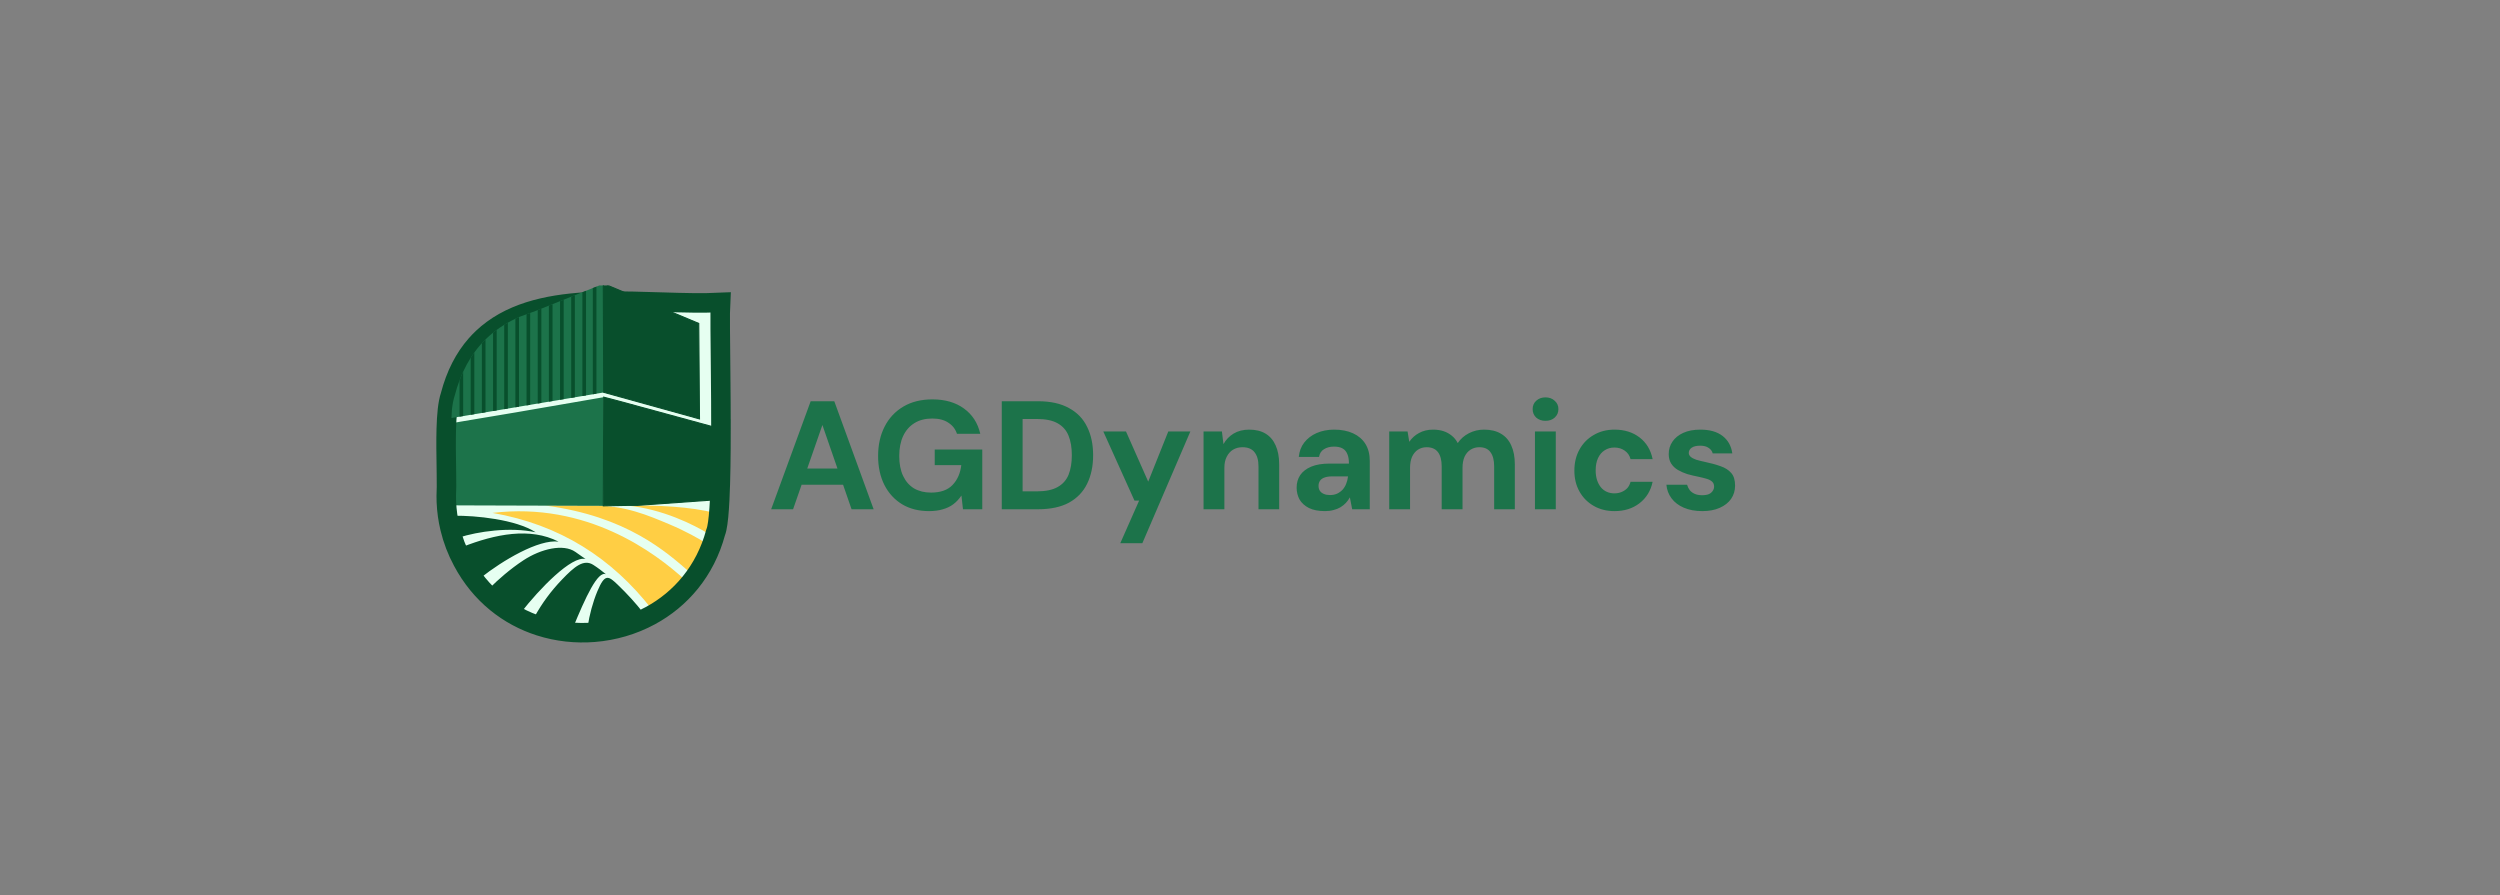 <svg width="324" height="116" viewBox="0 0 324 116" fill="none" xmlns="http://www.w3.org/2000/svg">
<rect x="0" y="0" width="324" height="116" fill="#808080" stroke="none"/>
<g clip-path="url(#clip0_272_17739)">
<path d="M93.438 55.597V55.618C93.439 58.979 93.401 62.237 93.275 64.732C93.263 64.975 93.249 65.211 93.235 65.439C93.156 66.744 93.048 67.79 92.904 68.462C92.854 68.687 92.802 68.87 92.744 69.008C91.385 74.037 88.205 77.672 84.278 79.796C82.032 81.013 79.54 81.733 77.007 81.939C74.639 82.13 72.234 81.872 69.957 81.145C65.91 79.853 62.27 77.082 59.957 72.734C59.229 71.386 58.681 69.948 58.326 68.462C58.087 67.476 57.935 66.467 57.871 65.451C57.862 65.317 57.856 65.183 57.85 65.049C57.839 64.8 57.835 64.552 57.835 64.305C57.915 62.931 57.828 60.508 57.814 58.059C57.81 57.228 57.814 56.393 57.837 55.597C57.843 55.365 57.851 55.137 57.861 54.912C57.869 54.73 57.878 54.55 57.889 54.374C57.917 53.896 57.955 53.442 58.005 53.022C58.087 52.337 58.2 51.744 58.356 51.288C59.075 48.521 60.223 46.367 61.689 44.693C61.971 44.371 62.264 44.068 62.569 43.782C62.971 43.403 63.392 43.053 63.831 42.731C64.74 42.063 65.724 41.511 66.769 41.057C67.438 40.766 68.132 40.514 68.847 40.297L68.859 40.294C70.477 39.804 72.201 39.493 73.986 39.301C75.465 39.142 76.984 39.066 78.518 39.041C80.342 39.009 82.184 39.048 84.004 39.102C87.294 39.197 90.505 39.341 93.373 39.201C93.338 39.83 93.333 41.082 93.343 42.731C93.362 46.027 93.437 50.911 93.438 55.597Z" fill="#E6FFF1" stroke="#084F2C" stroke-width="0.613" stroke-miterlimit="10"/>
<path fill-rule="evenodd" clip-rule="evenodd" d="M85.27 79.099C86.599 78.24 87.806 77.209 88.859 76.036C89.078 75.792 89.059 75.415 88.818 75.194C84.86 71.567 76.032 65.005 63.829 66.472C72.555 67.991 79.306 72.321 84.474 78.963C84.664 79.209 85.01 79.268 85.271 79.099H85.27ZM90.356 74.118C90.964 73.218 91.492 72.26 91.929 71.253C92.048 70.979 91.95 70.663 91.695 70.506C90.517 69.773 88.831 68.823 86.755 67.951C83.95 66.773 81.041 65.518 76.963 65.518H70.652C81.216 66.891 86.376 71.536 89.465 74.235C89.599 74.352 89.76 74.401 89.936 74.377C90.113 74.354 90.255 74.266 90.355 74.119L90.356 74.118ZM92.757 68.848C92.907 68.297 93.033 67.736 93.13 67.165C93.182 66.856 92.99 66.56 92.686 66.483C89.433 65.66 85.347 65.463 81.306 65.525C85.876 65.967 89.922 68.007 91.865 69.2C92.032 69.302 92.218 69.319 92.399 69.247C92.581 69.175 92.705 69.035 92.756 68.848H92.757Z" fill="#FFCE44"/>
<path fill-rule="evenodd" clip-rule="evenodd" d="M59.461 69.671C61.922 68.879 66.074 68.262 69.42 68.982C66.876 67.32 61.583 66.793 58.862 66.844C58.68 66.848 58.523 66.924 58.408 67.065C58.293 67.207 58.251 67.376 58.285 67.555C58.396 68.138 58.536 68.71 58.703 69.272C58.75 69.432 58.85 69.553 58.997 69.631C59.145 69.709 59.301 69.722 59.46 69.672L59.461 69.671ZM59.621 71.69C60.13 72.78 60.746 73.809 61.456 74.764C61.557 74.899 61.692 74.978 61.859 75C62.026 75.022 62.177 74.98 62.309 74.876C65.134 72.64 69.808 69.862 72.388 70.196C68.686 68.301 64.169 69.221 59.946 70.878C59.787 70.941 59.673 71.054 59.609 71.213C59.545 71.373 59.55 71.533 59.622 71.689L59.621 71.69ZM63.49 77.058C64.479 77.997 65.577 78.824 66.763 79.516C67.024 79.669 67.353 79.605 67.538 79.366C69.887 76.337 74.107 71.965 75.889 72.453C75.429 72.122 75.031 71.849 74.567 71.525C73.007 70.439 70.117 71.12 67.838 72.614C66.128 73.735 64.522 75.148 63.478 76.201C63.36 76.32 63.301 76.465 63.304 76.632C63.307 76.799 63.37 76.943 63.49 77.058ZM69.566 80.836C70.85 81.308 72.203 81.636 73.607 81.799C73.878 81.831 74.128 81.684 74.231 81.432C75.878 77.411 77.487 73.897 78.548 74.435C78.112 74.074 77.466 73.569 76.88 73.201C75.657 72.433 74.474 73.391 72.806 75.14C71.427 76.587 70.279 78.113 69.247 79.984C69.16 80.143 69.148 80.314 69.21 80.483C69.274 80.653 69.395 80.774 69.565 80.835L69.566 80.836ZM76.798 81.886C79.04 81.746 81.169 81.189 83.108 80.291C83.279 80.212 83.393 80.073 83.438 79.89C83.483 79.707 83.446 79.531 83.331 79.382C82.454 78.245 81.278 76.948 80.057 75.78C78.843 74.618 78.392 74.31 77.428 76.607C76.831 78.028 76.377 79.745 76.167 81.203C76.141 81.387 76.194 81.557 76.32 81.695C76.446 81.832 76.612 81.898 76.798 81.887V81.886Z" fill="#084F2C"/>
<path d="M78.246 51.474L78.186 65.558L77.309 65.555L76.837 65.553L75.959 65.55H75.487L74.511 65.546H74.039L73.064 65.541H72.592L71.616 65.536H71.144L70.169 65.532L69.697 65.53L68.721 65.527L68.249 65.525L67.273 65.523L66.801 65.521H66.8L66.307 65.519H65.826L65.354 65.516H65.195L64.703 65.514H64.378L63.906 65.511L62.931 65.508L62.459 65.507L61.636 65.504H61.483L61.011 65.502L60.035 65.498H60.029L59.563 65.496L57.871 65.491C57.862 65.357 57.856 65.224 57.85 65.09C57.839 64.841 57.835 64.593 57.835 64.346C57.915 62.971 57.828 60.548 57.814 58.099C57.81 57.268 57.814 56.433 57.837 55.637C57.843 55.406 57.851 55.178 57.861 54.953L59.563 54.668L59.986 54.596L60.035 54.588L61.011 54.424L61.483 54.345L61.636 54.319L62.459 54.181L62.931 54.102L63.906 53.939L64.378 53.859L64.658 53.813L65.153 53.729L65.354 53.696L65.826 53.616L66.307 53.535L66.8 53.453H66.801L67.273 53.371L68.249 53.202L68.721 53.12L69.697 52.952L70.169 52.87L71.144 52.701L71.616 52.621L72.592 52.452L73.064 52.37L74.039 52.202L74.511 52.12L75.487 51.951L75.959 51.869L76.837 51.717L77.309 51.636L78.246 51.474Z" fill="#1C734A"/>
<path d="M93.275 64.731L82.672 65.493L81.063 65.502L78.186 65.557L78.245 51.473L81.023 52.206L82.672 52.659L93.438 55.596L93.275 64.731Z" fill="#084F2C" stroke="#084F2C" stroke-width="0.144" stroke-miterlimit="10"/>
<path d="M93.438 55.596C93.438 58.966 93.401 62.233 93.274 64.731C93.193 66.366 93.073 67.672 92.903 68.462C92.854 68.688 92.801 68.871 92.744 69.008C91.384 74.036 88.204 77.671 84.278 79.795C82.031 81.012 79.54 81.732 77.007 81.938C74.638 82.13 72.234 81.872 69.957 81.144C65.91 79.852 62.27 77.081 59.957 72.734C59.228 71.385 58.681 69.947 58.325 68.461C58.056 67.345 57.897 66.202 57.85 65.048C57.84 64.8 57.835 64.551 57.835 64.304C57.916 62.929 57.828 60.506 57.815 58.057C57.811 57.226 57.815 56.392 57.837 55.595C57.887 53.833 58.026 52.253 58.356 51.287C59.075 48.521 60.223 46.367 61.69 44.692C61.971 44.371 62.265 44.068 62.569 43.781C62.971 43.402 63.392 43.052 63.831 42.73C71.386 37.179 84.156 39.649 93.373 39.201C93.337 39.83 93.332 41.081 93.342 42.73C93.361 46.026 93.437 50.911 93.437 55.596H93.438Z" stroke="#084F2C" stroke-width="2.53" stroke-miterlimit="10"/>
<path d="M78.342 50.845L77.3 51.02L76.828 51.1L75.95 51.247L75.478 51.327L74.502 51.49L74.03 51.57L73.055 51.733L72.583 51.813L71.607 51.976L71.135 52.056L70.159 52.22L69.687 52.299L68.712 52.464L68.24 52.543L67.264 52.707L66.792 52.786L65.817 52.95L65.345 53.029L64.369 53.193L63.897 53.272L62.922 53.436L62.449 53.515L61.474 53.679L61.002 53.759L60.026 53.923L59.554 54.002L58.512 54.177L58.575 53.022C58.657 52.337 58.771 51.745 58.926 51.289C59.109 50.588 59.319 49.926 59.554 49.302C59.701 48.909 59.859 48.533 60.026 48.17C60.322 47.528 60.648 46.932 61.002 46.375C61.154 46.136 61.312 45.904 61.474 45.68C61.724 45.333 61.986 45.004 62.259 44.693C62.322 44.622 62.385 44.551 62.449 44.482C62.603 44.314 62.76 44.151 62.922 43.992C62.993 43.921 63.066 43.851 63.139 43.782C63.384 43.55 63.638 43.33 63.897 43.12C64.052 42.995 64.21 42.873 64.369 42.755C64.379 42.748 64.391 42.739 64.401 42.731C64.708 42.506 65.023 42.295 65.345 42.096C65.5 42 65.657 41.907 65.817 41.817C66.135 41.635 66.46 41.466 66.792 41.307C66.948 41.233 67.106 41.16 67.264 41.091C67.289 41.08 67.315 41.069 67.339 41.058L68.24 40.728L68.712 40.555L69.417 40.298L69.687 40.19L70.159 40.001L71.135 39.61L71.607 39.422L72.583 39.032L73.055 38.843L74.03 38.452L74.502 38.263L75.478 37.873L75.95 37.685L76.828 37.333L77.3 37.144L78.281 36.752L78.342 50.845Z" fill="#1C734A"/>
<path d="M78.245 50.845L90.653 54.289L90.558 41.918L78.186 36.751L78.245 50.845Z" fill="#084F2C" stroke="#084F2C" stroke-width="0.144" stroke-miterlimit="10"/>
<path d="M60.026 48.169V53.922L59.554 54.001V49.3C59.701 48.908 59.859 48.532 60.026 48.169Z" fill="#084F2C"/>
<path d="M61.474 45.68V53.68L61.002 53.76V46.376C61.154 46.136 61.312 45.904 61.474 45.68Z" fill="#084F2C"/>
<path d="M62.921 43.992V53.437L62.449 53.515V44.482C62.603 44.314 62.76 44.151 62.921 43.992Z" fill="#084F2C"/>
<path d="M64.369 42.755V53.193L63.897 53.272V43.12C64.052 42.995 64.21 42.873 64.369 42.755Z" fill="#084F2C"/>
<path d="M65.817 41.817V52.95L65.345 53.029V42.096C65.501 42 65.657 41.907 65.817 41.817Z" fill="#084F2C"/>
<path d="M67.264 41.091V52.707L66.792 52.786V41.307C66.948 41.232 67.105 41.159 67.264 41.09V41.091Z" fill="#084F2C"/>
<path d="M68.712 40.554V52.464L68.24 52.543V40.728L68.712 40.554Z" fill="#084F2C"/>
<path d="M70.16 40.001V52.22L69.688 52.3V40.19L70.16 40.001Z" fill="#084F2C"/>
<path d="M71.607 39.422V51.976L71.135 52.056V39.61L71.607 39.422Z" fill="#084F2C"/>
<path d="M73.055 38.843V51.733L72.582 51.812V39.031L73.055 38.843Z" fill="#084F2C"/>
<path d="M74.502 38.264V51.491L74.03 51.569V38.453L74.502 38.264Z" fill="#084F2C"/>
<path d="M75.95 37.685V51.247L75.478 51.327V37.873L75.95 37.685Z" fill="#084F2C"/>
<path d="M77.3 37.144V51.019L76.828 51.099V37.333L77.3 37.144Z" fill="#084F2C"/>
</g>
<path d="M99.943 66L105.063 52H108.123L113.223 66H110.363L106.583 55.08L102.783 66H99.943ZM102.203 62.82L102.923 60.72H110.043L110.743 62.82H102.203ZM120.402 66.24C119.069 66.24 117.909 65.947 116.922 65.36C115.936 64.76 115.169 63.927 114.622 62.86C114.076 61.78 113.802 60.527 113.802 59.1C113.802 57.66 114.082 56.393 114.642 55.3C115.202 54.193 116.009 53.327 117.062 52.7C118.116 52.073 119.376 51.76 120.842 51.76C122.482 51.76 123.842 52.153 124.922 52.94C126.016 53.727 126.722 54.82 127.042 56.22H124.022C123.822 55.607 123.449 55.127 122.902 54.78C122.369 54.42 121.676 54.24 120.822 54.24C119.916 54.24 119.142 54.44 118.502 54.84C117.862 55.24 117.376 55.8 117.042 56.52C116.709 57.24 116.542 58.1 116.542 59.1C116.542 60.113 116.709 60.973 117.042 61.68C117.376 62.387 117.849 62.927 118.462 63.3C119.089 63.66 119.822 63.84 120.662 63.84C121.889 63.84 122.816 63.513 123.442 62.86C124.082 62.193 124.462 61.333 124.582 60.28H121.142V58.26H127.302V66H124.802L124.602 64.22C124.309 64.66 123.962 65.033 123.562 65.34C123.176 65.633 122.722 65.853 122.202 66C121.682 66.16 121.082 66.24 120.402 66.24ZM129.829 66V52H134.509C136.135 52 137.475 52.293 138.529 52.88C139.595 53.453 140.382 54.267 140.889 55.32C141.409 56.36 141.669 57.587 141.669 59C141.669 60.413 141.409 61.647 140.889 62.7C140.382 63.74 139.602 64.553 138.549 65.14C137.495 65.713 136.149 66 134.509 66H129.829ZM132.529 63.68H134.369C135.515 63.68 136.415 63.493 137.069 63.12C137.735 62.747 138.209 62.213 138.489 61.52C138.769 60.813 138.909 59.973 138.909 59C138.909 58.013 138.769 57.173 138.489 56.48C138.209 55.773 137.735 55.233 137.069 54.86C136.415 54.487 135.515 54.3 134.369 54.3H132.529V63.68ZM145.189 70.4L147.629 64.88H147.029L142.989 55.92H145.929L148.809 62.42L151.409 55.92H154.269L148.049 70.4H145.189ZM155.98 66V55.92H158.36L158.56 57.56C158.866 57 159.3 56.547 159.86 56.2C160.433 55.853 161.113 55.68 161.9 55.68C162.74 55.68 163.446 55.853 164.02 56.2C164.593 56.547 165.026 57.053 165.32 57.72C165.626 58.387 165.78 59.207 165.78 60.18V66H163.1V60.44C163.1 59.64 162.926 59.027 162.58 58.6C162.246 58.173 161.726 57.96 161.02 57.96C160.566 57.96 160.16 58.067 159.8 58.28C159.453 58.493 159.18 58.8 158.98 59.2C158.78 59.587 158.68 60.06 158.68 60.62V66H155.98ZM171.723 66.24C170.883 66.24 170.19 66.107 169.643 65.84C169.097 65.56 168.69 65.193 168.423 64.74C168.17 64.273 168.043 63.76 168.043 63.2C168.043 62.587 168.197 62.047 168.503 61.58C168.823 61.113 169.297 60.747 169.923 60.48C170.563 60.213 171.363 60.08 172.323 60.08H174.823C174.823 59.587 174.757 59.18 174.623 58.86C174.49 58.527 174.283 58.28 174.003 58.12C173.723 57.96 173.35 57.88 172.883 57.88C172.377 57.88 171.943 57.993 171.583 58.22C171.237 58.433 171.023 58.767 170.943 59.22H168.323C168.39 58.5 168.623 57.88 169.023 57.36C169.437 56.827 169.977 56.413 170.643 56.12C171.323 55.827 172.077 55.68 172.903 55.68C173.85 55.68 174.67 55.84 175.363 56.16C176.057 56.48 176.59 56.94 176.963 57.54C177.337 58.14 177.523 58.88 177.523 59.76V66H175.243L174.943 64.46C174.797 64.727 174.623 64.967 174.423 65.18C174.223 65.393 173.99 65.58 173.723 65.74C173.457 65.9 173.157 66.02 172.823 66.1C172.49 66.193 172.123 66.24 171.723 66.24ZM172.363 64.16C172.71 64.16 173.017 64.1 173.283 63.98C173.563 63.847 173.803 63.673 174.003 63.46C174.203 63.233 174.357 62.98 174.463 62.7C174.583 62.407 174.663 62.093 174.703 61.76V61.74H172.643C172.23 61.74 171.89 61.793 171.623 61.9C171.37 61.993 171.183 62.133 171.063 62.32C170.943 62.507 170.883 62.72 170.883 62.96C170.883 63.227 170.943 63.447 171.063 63.62C171.183 63.793 171.357 63.927 171.583 64.02C171.81 64.113 172.07 64.16 172.363 64.16ZM180.042 66V55.92H182.422L182.642 57.26C182.962 56.78 183.382 56.4 183.902 56.12C184.436 55.827 185.042 55.68 185.722 55.68C186.229 55.68 186.682 55.747 187.082 55.88C187.482 56.013 187.836 56.207 188.142 56.46C188.462 56.713 188.722 57.033 188.922 57.42C189.296 56.873 189.782 56.447 190.382 56.14C190.982 55.833 191.636 55.68 192.342 55.68C193.222 55.68 193.956 55.86 194.542 56.22C195.129 56.567 195.569 57.073 195.862 57.74C196.169 58.407 196.322 59.227 196.322 60.2V66H193.642V60.44C193.642 59.64 193.482 59.027 193.162 58.6C192.856 58.173 192.376 57.96 191.722 57.96C191.296 57.96 190.916 58.067 190.582 58.28C190.249 58.493 189.989 58.8 189.802 59.2C189.629 59.6 189.542 60.08 189.542 60.64V66H186.842V60.44C186.842 59.64 186.682 59.027 186.362 58.6C186.042 58.173 185.549 57.96 184.882 57.96C184.469 57.96 184.096 58.067 183.762 58.28C183.442 58.493 183.189 58.8 183.002 59.2C182.829 59.6 182.742 60.08 182.742 60.64V66H180.042ZM198.93 66V55.92H201.63V66H198.93ZM200.29 54.54C199.81 54.54 199.41 54.4 199.09 54.12C198.784 53.827 198.63 53.46 198.63 53.02C198.63 52.58 198.784 52.22 199.09 51.94C199.41 51.647 199.81 51.5 200.29 51.5C200.784 51.5 201.184 51.647 201.49 51.94C201.81 52.22 201.97 52.58 201.97 53.02C201.97 53.46 201.81 53.827 201.49 54.12C201.184 54.4 200.784 54.54 200.29 54.54ZM209.239 66.24C208.225 66.24 207.325 66.013 206.539 65.56C205.752 65.107 205.139 64.487 204.699 63.7C204.259 62.913 204.039 62.013 204.039 61C204.039 59.96 204.259 59.047 204.699 58.26C205.139 57.46 205.752 56.833 206.539 56.38C207.325 55.913 208.225 55.68 209.239 55.68C210.532 55.68 211.619 56.02 212.499 56.7C213.379 57.38 213.939 58.313 214.179 59.5H211.319C211.199 59.033 210.945 58.667 210.559 58.4C210.185 58.133 209.739 58 209.219 58C208.752 58 208.332 58.12 207.959 58.36C207.599 58.587 207.312 58.927 207.099 59.38C206.899 59.82 206.799 60.347 206.799 60.96C206.799 61.427 206.859 61.847 206.979 62.22C207.099 62.58 207.265 62.893 207.479 63.16C207.692 63.413 207.945 63.607 208.239 63.74C208.545 63.873 208.872 63.94 209.219 63.94C209.565 63.94 209.879 63.88 210.159 63.76C210.452 63.64 210.699 63.473 210.899 63.26C211.099 63.033 211.239 62.76 211.319 62.44H214.179C213.939 63.6 213.372 64.527 212.479 65.22C211.599 65.9 210.519 66.24 209.239 66.24ZM220.627 66.24C219.707 66.24 218.907 66.093 218.227 65.8C217.547 65.507 217.014 65.1 216.627 64.58C216.24 64.06 216.02 63.473 215.967 62.82H218.647C218.714 63.073 218.827 63.307 218.987 63.52C219.147 63.72 219.36 63.88 219.627 64C219.894 64.12 220.214 64.18 220.587 64.18C220.947 64.18 221.24 64.133 221.467 64.04C221.694 63.933 221.86 63.793 221.967 63.62C222.087 63.447 222.147 63.267 222.147 63.08C222.147 62.8 222.067 62.587 221.907 62.44C221.747 62.28 221.514 62.153 221.207 62.06C220.9 61.967 220.527 61.873 220.087 61.78C219.607 61.687 219.134 61.573 218.667 61.44C218.214 61.293 217.807 61.113 217.447 60.9C217.087 60.687 216.8 60.413 216.587 60.08C216.374 59.747 216.267 59.333 216.267 58.84C216.267 58.24 216.427 57.707 216.747 57.24C217.067 56.76 217.534 56.38 218.147 56.1C218.76 55.82 219.5 55.68 220.367 55.68C221.58 55.68 222.54 55.953 223.247 56.5C223.954 57.047 224.374 57.8 224.507 58.76H221.967C221.887 58.453 221.707 58.213 221.427 58.04C221.16 57.853 220.8 57.76 220.347 57.76C219.867 57.76 219.5 57.847 219.247 58.02C218.994 58.193 218.867 58.42 218.867 58.7C218.867 58.887 218.947 59.053 219.107 59.2C219.28 59.347 219.52 59.473 219.827 59.58C220.134 59.673 220.507 59.767 220.947 59.86C221.72 60.02 222.4 60.207 222.987 60.42C223.574 60.62 224.034 60.913 224.367 61.3C224.7 61.673 224.867 62.22 224.867 62.94C224.867 63.58 224.694 64.153 224.347 64.66C224 65.153 223.507 65.54 222.867 65.82C222.24 66.1 221.494 66.24 220.627 66.24Z" fill="#1C734A"/>
<defs>
<clipPath id="clip0_272_17739">
<rect width="43" height="46.969" fill="white" transform="translate(54 37)"/>
</clipPath>
</defs>
</svg>
